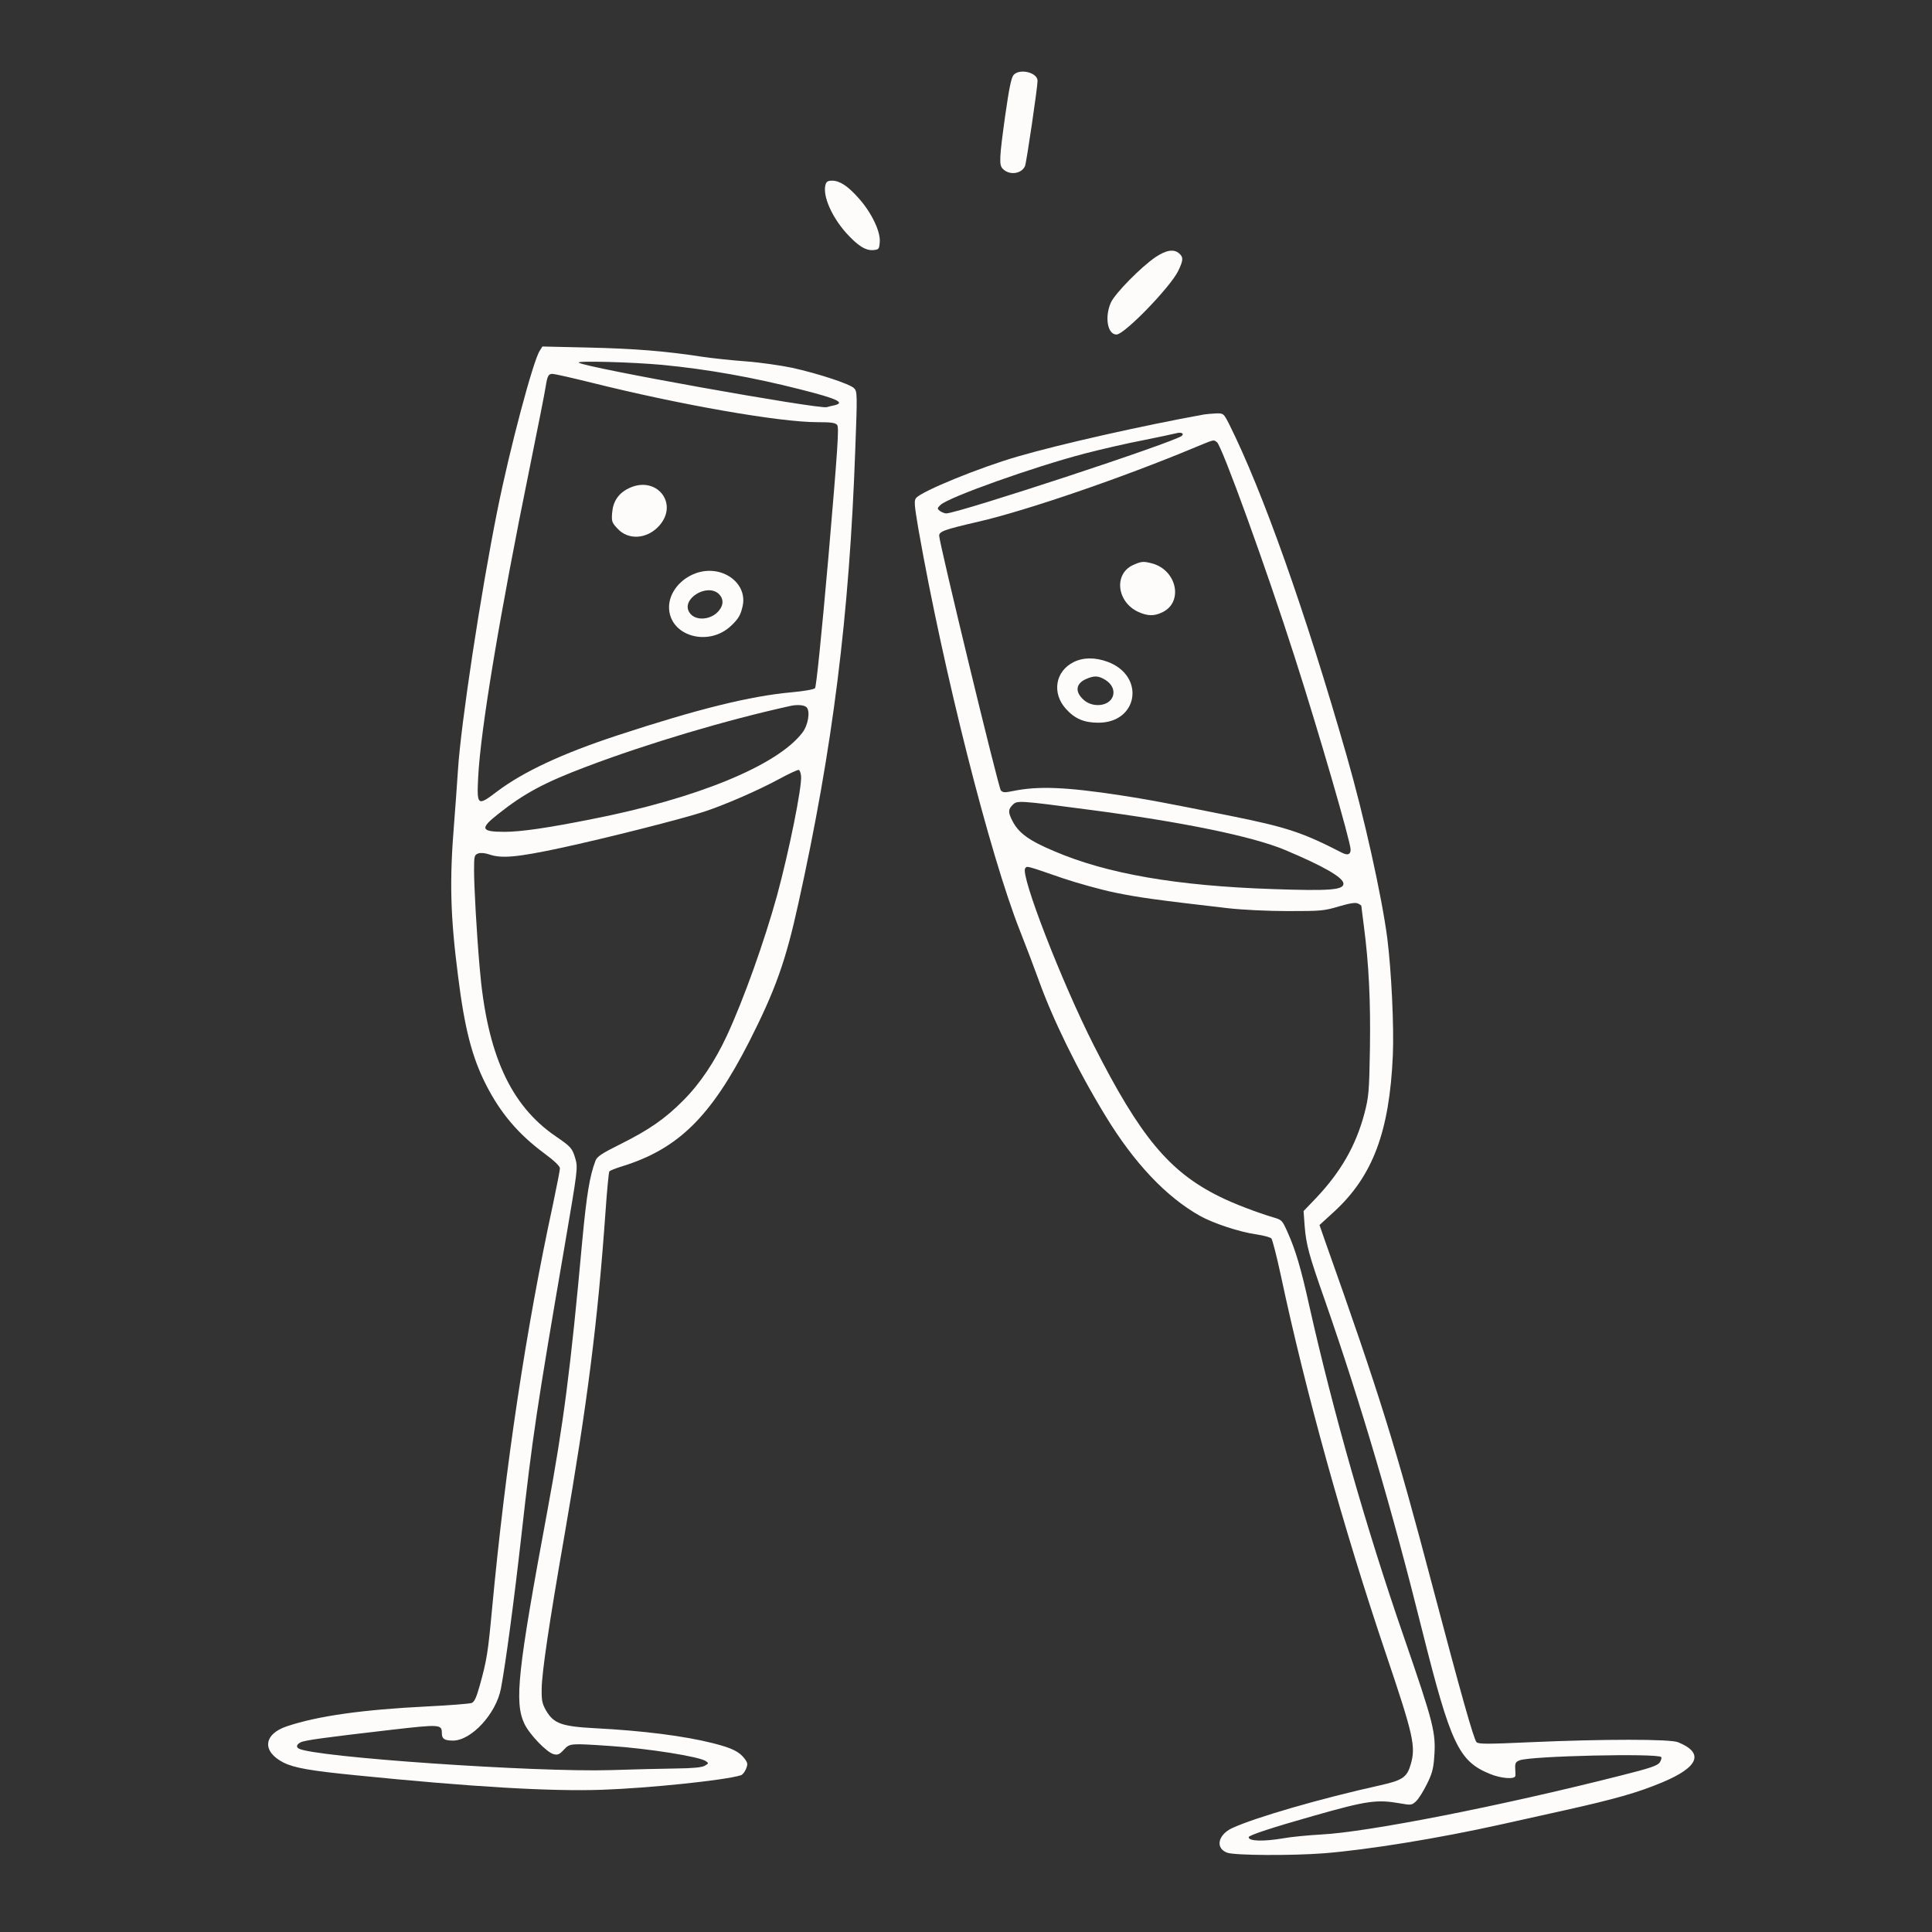<?xml version="1.0" standalone="no"?>
<!DOCTYPE svg PUBLIC "-//W3C//DTD SVG 20010904//EN"
 "http://www.w3.org/TR/2001/REC-SVG-20010904/DTD/svg10.dtd">
<svg version="1.0" xmlns="http://www.w3.org/2000/svg"
 width="1080pt" height="1080pt" viewBox="0 0 1080 1080"
 preserveAspectRatio="xMidYMid meet">
<rect x="0" y="0" width="1080" height="1080" fill="#333333" stroke="none"/>
<g transform="translate(0,1080) scale(0.1,-0.1)"
fill="#FEFCFB" stroke="none">
<path d="M5666 10381 c-13 -15 -25 -74 -47 -228 -33 -239 -35 -276 -13 -297
37 -38 105 -28 124 16 8 19 70 440 70 476 0 47 -100 71 -134 33z"/>
<path d="M4614 9765 c-15 -61 35 -176 116 -267 64 -71 109 -100 152 -96 31 3
33 5 36 47 4 58 -47 164 -118 243 -60 68 -106 98 -148 98 -25 0 -33 -5 -38
-25z"/>
<path d="M6460 9363 c-80 -54 -226 -202 -250 -254 -36 -81 -19 -179 31 -179
45 0 301 265 345 355 29 60 30 77 6 98 -29 26 -72 20 -132 -20z"/>
<path d="M3017 8839 c-37 -57 -167 -545 -236 -889 -93 -461 -205 -1198 -221
-1455 -6 -88 -15 -218 -21 -290 -27 -327 -22 -524 22 -865 36 -287 77 -448
154 -600 80 -159 181 -279 327 -387 57 -42 88 -72 88 -84 0 -11 -18 -101 -39
-202 -150 -693 -265 -1455 -341 -2267 -22 -237 -29 -281 -67 -418 -20 -72 -31
-96 -47 -102 -12 -4 -122 -13 -246 -19 -363 -18 -612 -53 -786 -111 -132 -44
-141 -141 -19 -203 60 -30 153 -46 405 -71 647 -65 1087 -91 1375 -81 261 9
687 53 776 81 9 2 22 18 29 35 11 27 10 34 -7 57 -30 40 -70 60 -176 87 -162
41 -391 70 -659 84 -189 10 -232 26 -275 98 -22 39 -26 56 -25 122 1 93 42
369 127 856 129 747 186 1192 230 1814 8 117 18 217 21 222 2 5 33 17 68 28
316 97 499 277 714 698 146 288 204 449 275 773 192 868 285 1607 318 2538 12
313 11 324 -7 342 -24 24 -201 82 -346 114 -62 13 -179 30 -260 36 -81 6 -192
18 -245 26 -208 32 -378 45 -629 51 l-262 6 -15 -24z m688 -79 c249 -24 503
-69 770 -137 206 -52 253 -74 188 -89 -16 -3 -34 -8 -41 -10 -43 -13 -1361
223 -1387 249 -12 11 300 3 470 -13z m-399 -99 c501 -125 1052 -221 1263 -221
77 0 101 -3 111 -16 11 -12 2 -142 -49 -737 -39 -442 -68 -727 -75 -734 -6 -7
-64 -17 -131 -23 -232 -21 -523 -93 -974 -241 -307 -101 -524 -202 -673 -314
-109 -83 -113 -80 -105 80 13 265 121 912 289 1735 44 217 84 418 88 447 10
62 15 73 39 73 10 0 108 -22 217 -49z m1204 -1816 c20 -24 7 -100 -25 -141
-140 -183 -589 -368 -1177 -483 -250 -50 -398 -71 -488 -71 -132 0 -139 18
-36 99 146 116 260 177 496 266 343 130 781 260 1135 338 43 10 83 6 95 -8z
m-32 -383 c6 -59 -67 -420 -134 -667 -71 -257 -186 -580 -281 -785 -67 -144
-150 -268 -243 -361 -101 -102 -191 -165 -358 -248 -97 -48 -125 -67 -133 -89
-33 -86 -50 -193 -74 -447 -65 -716 -105 -1024 -195 -1510 -167 -898 -185
-1070 -129 -1190 28 -60 125 -161 164 -171 23 -6 33 -1 57 25 34 36 34 36 258
21 214 -14 502 -60 536 -85 16 -11 16 -13 -7 -26 -16 -9 -67 -14 -164 -15 -77
-1 -239 -5 -360 -9 -420 -13 -1669 73 -1746 121 -15 9 -10 23 11 34 22 12 134
27 505 70 278 32 285 31 285 -20 0 -30 15 -40 62 -40 103 0 241 150 268 290
26 136 74 494 115 860 62 552 85 705 241 1613 74 433 75 439 60 491 -17 58
-25 66 -108 123 -256 174 -387 464 -427 948 -17 196 -31 450 -31 543 0 77 2
83 23 91 14 5 36 3 61 -5 68 -24 154 -17 401 36 251 54 682 163 805 204 113
37 303 120 415 181 55 30 105 53 110 51 6 -1 11 -17 13 -34z"/>
<path d="M3514 8070 c-57 -28 -87 -73 -92 -136 -4 -48 -2 -55 30 -89 60 -66
165 -59 232 15 114 126 -16 286 -170 210z"/>
<path d="M3888 7595 c-87 -32 -148 -110 -148 -189 0 -161 220 -226 348 -103
40 38 52 59 63 107 31 133 -119 238 -263 185z m130 -115 c27 -26 28 -60 2 -92
-43 -55 -134 -62 -166 -12 -49 74 97 166 164 104z"/>
<path d="M6730 8483 c-342 -62 -800 -165 -1038 -234 -218 -63 -540 -195 -571
-233 -12 -14 -10 -38 13 -174 140 -795 398 -1817 568 -2246 33 -83 79 -205
103 -271 78 -219 219 -508 373 -760 161 -266 342 -457 532 -563 74 -41 220
-89 311 -102 41 -6 79 -16 86 -23 6 -7 30 -100 53 -207 138 -649 349 -1410
589 -2120 153 -453 166 -513 137 -613 -21 -72 -45 -89 -171 -117 -334 -74
-700 -180 -829 -240 -79 -38 -93 -113 -25 -137 43 -15 357 -17 540 -3 249 20
642 84 984 160 72 16 234 52 360 80 283 63 409 99 546 156 206 86 237 165 89
225 -45 18 -415 18 -824 0 -242 -11 -290 -11 -302 0 -16 17 -87 269 -248 879
-204 774 -293 1062 -599 1923 l-31 89 80 73 c217 199 311 446 330 875 7 162
-8 472 -31 655 -31 237 -129 678 -227 1020 -230 803 -470 1481 -659 1858 -29
56 -30 57 -72 56 -23 -1 -53 -4 -67 -6z m-123 -119 c-33 -33 -1252 -434 -1318
-434 -8 0 -23 6 -34 13 -17 14 -17 15 2 34 43 43 524 214 808 288 93 24 240
58 325 74 85 17 169 35 185 39 27 8 46 -1 32 -14z m196 -36 c28 -22 277 -708
435 -1203 134 -417 312 -1031 312 -1074 0 -28 -16 -34 -48 -18 -219 113 -308
143 -632 208 -374 75 -456 90 -605 113 -308 47 -462 53 -603 24 -44 -9 -55 -9
-67 3 -13 12 -345 1385 -345 1424 0 24 26 34 220 79 266 61 803 245 1210 415
112 46 102 44 123 29z m-718 -2054 c521 -68 917 -149 1100 -226 216 -91 325
-154 325 -188 0 -35 -77 -41 -395 -30 -537 18 -925 85 -1220 211 -143 60 -201
102 -236 171 -24 47 -24 63 2 89 25 25 32 25 424 -27z m-145 -383 c80 -27 212
-64 294 -81 137 -28 234 -41 631 -87 80 -9 223 -16 335 -16 182 0 201 1 284
26 65 19 94 23 108 16 10 -5 18 -11 18 -12 0 -2 6 -52 14 -113 28 -214 38
-418 34 -684 -4 -247 -7 -272 -31 -365 -48 -180 -132 -326 -270 -472 l-70 -73
6 -83 c9 -107 22 -157 117 -427 197 -566 372 -1159 540 -1834 159 -634 204
-731 378 -802 62 -26 141 -32 143 -11 1 6 0 27 -1 44 -1 27 3 35 26 43 62 24
768 40 790 18 4 -4 0 -18 -8 -30 -12 -18 -52 -32 -224 -75 -671 -170 -1410
-315 -1669 -328 -71 -4 -166 -13 -210 -21 -111 -19 -195 -17 -195 6 0 11 139
56 365 120 296 84 351 92 482 69 61 -11 65 -10 89 12 14 13 41 56 60 95 28 55
37 87 41 147 11 141 -1 188 -171 681 -208 601 -394 1254 -527 1846 -46 208
-77 314 -122 413 -29 65 -31 68 -80 82 -93 28 -222 77 -300 116 -281 139 -443
334 -702 844 -181 357 -413 956 -384 991 11 14 0 17 209 -55z"/>
<path d="M6333 7641 c-108 -50 -90 -207 31 -262 51 -23 88 -24 133 -2 119 56
83 234 -55 273 -50 13 -60 13 -109 -9z"/>
<path d="M6002 7099 c-103 -51 -123 -173 -44 -261 50 -56 102 -78 182 -78 223
0 263 261 53 340 -70 26 -137 26 -191 -1z m176 -99 c39 -24 55 -60 42 -94 -20
-53 -107 -64 -159 -21 -54 46 -49 94 12 120 44 19 67 18 105 -5z"/>
</g>
</svg>
